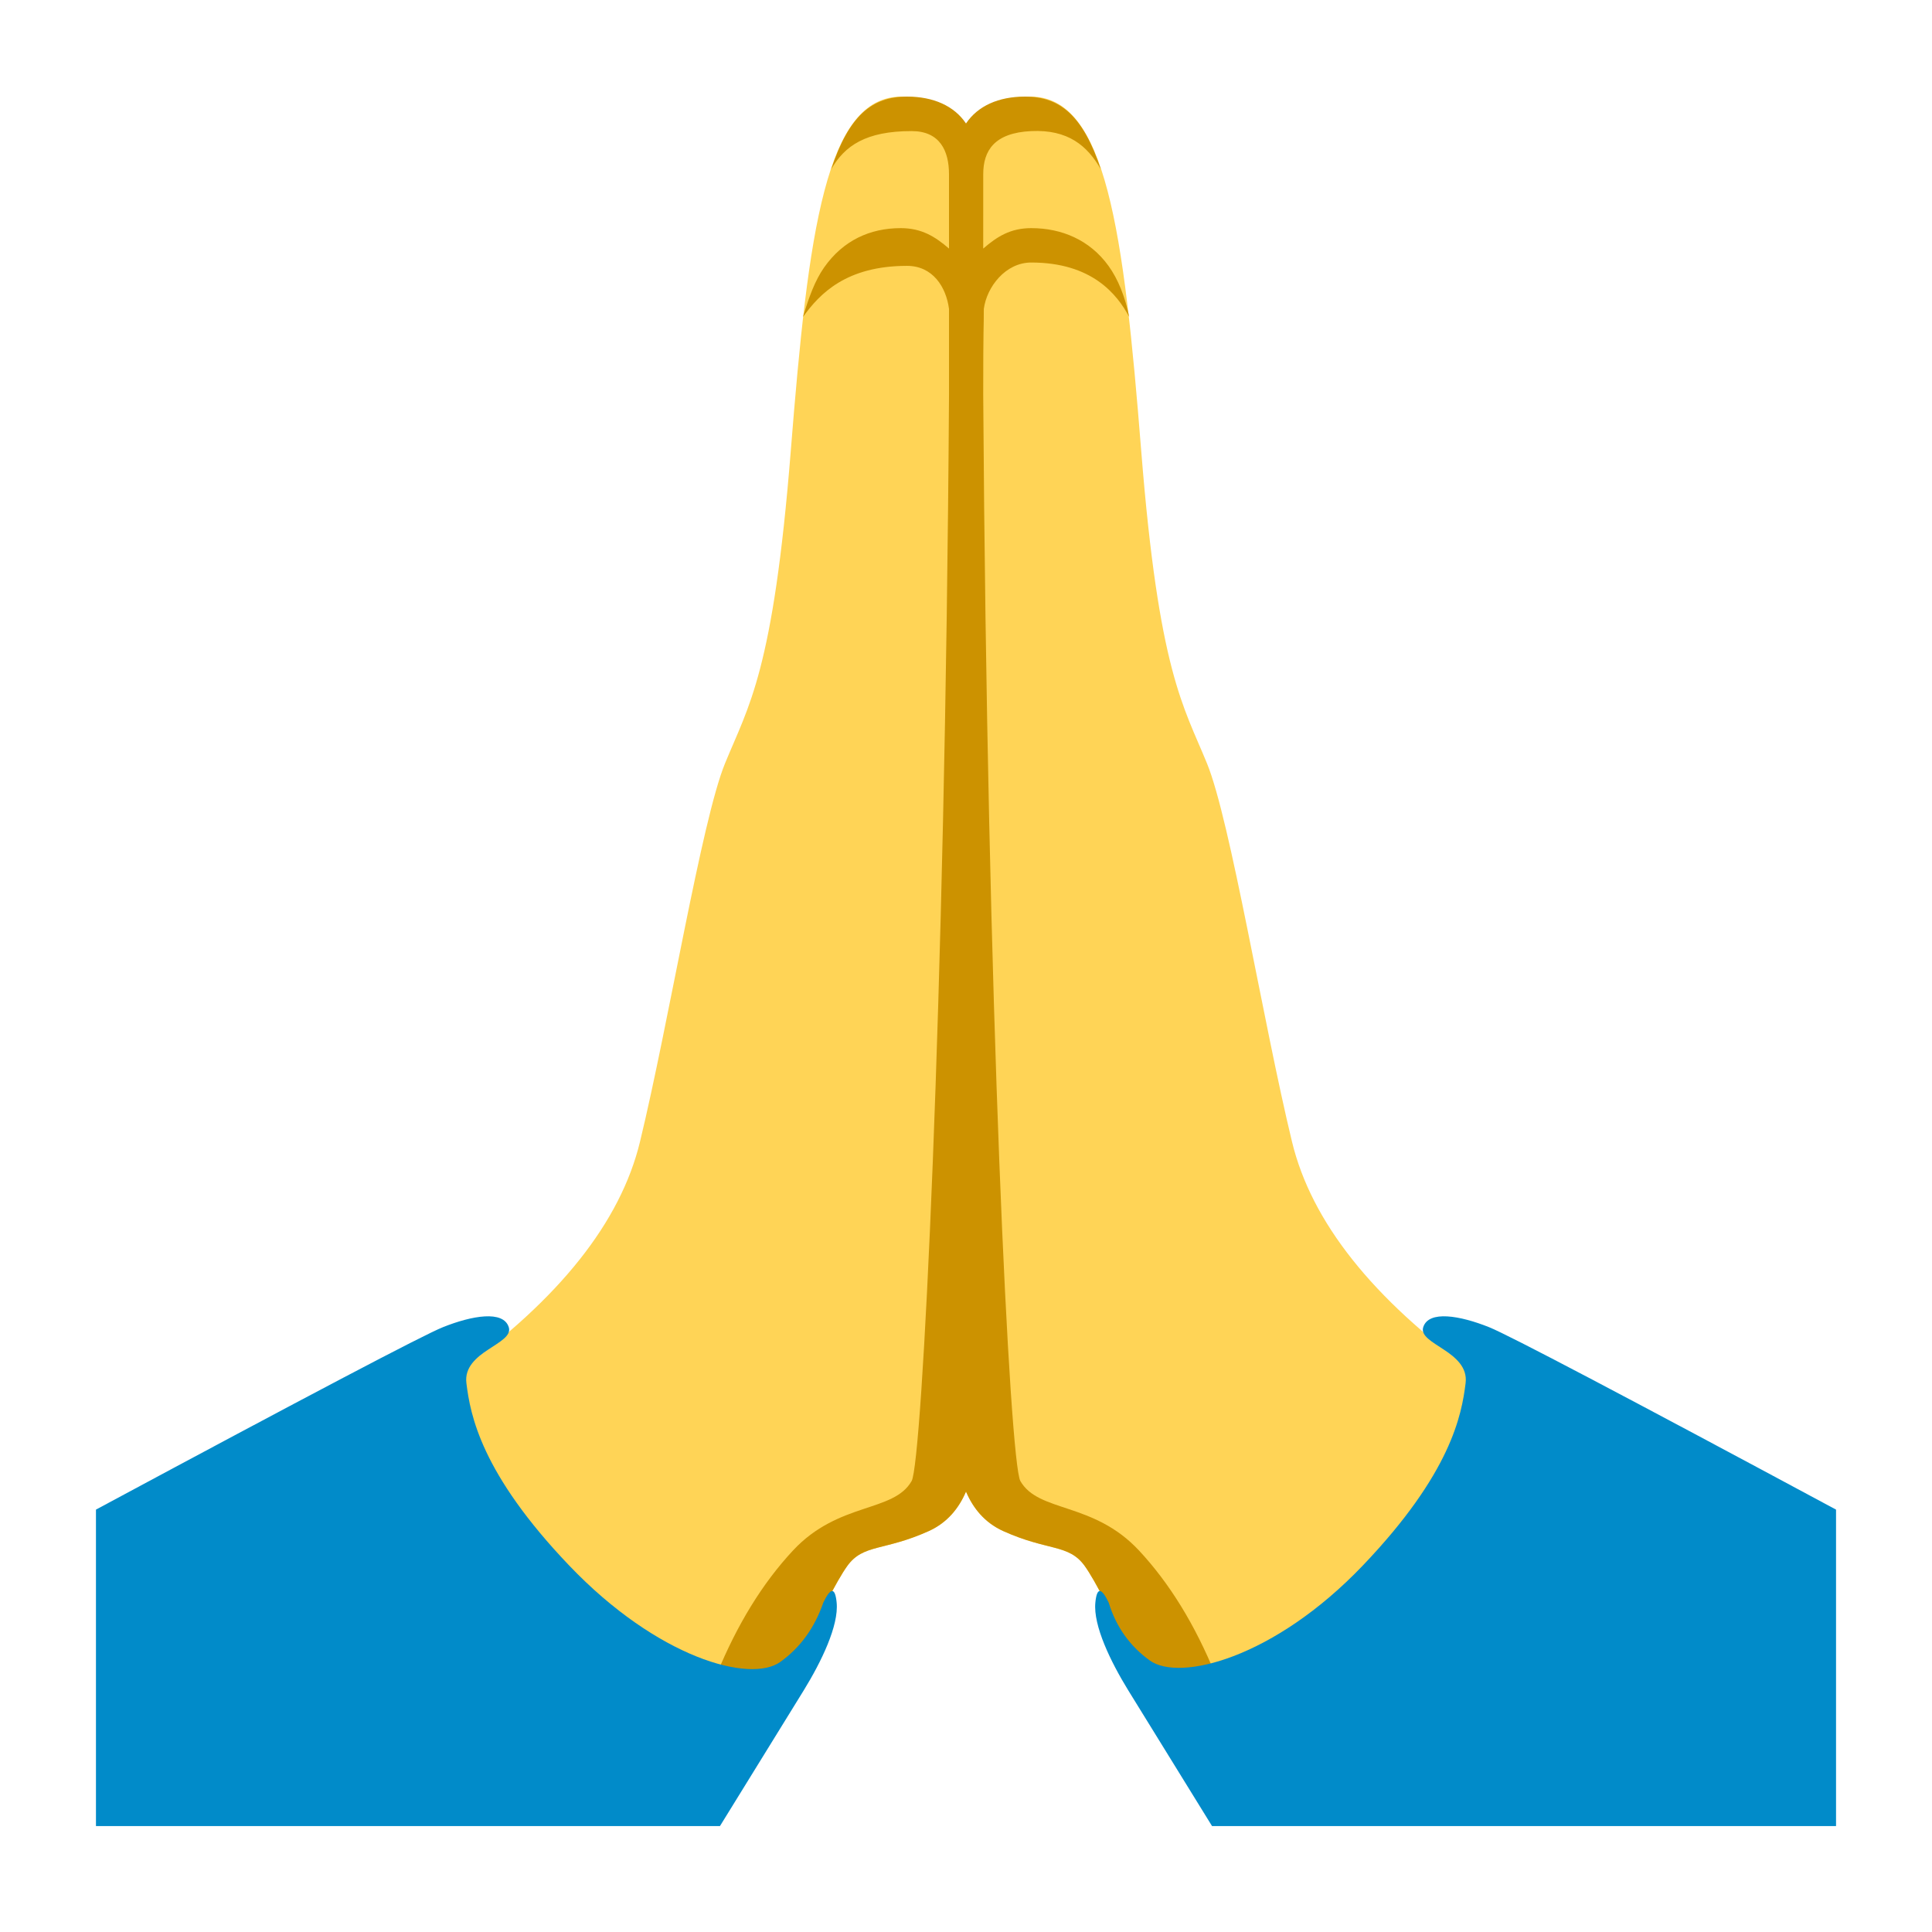 <?xml version="1.0" encoding="UTF-8"?>
<svg width="100px" height="100px" viewBox="0 0 100 100" version="1.1" xmlns="http://www.w3.org/2000/svg" xmlns:xlink="http://www.w3.org/1999/xlink">
    <!-- Generator: Sketch 52.6 (67491) - http://www.bohemiancoding.com/sketch -->
    <title>Folded Hands (1F64F)</title>
    <desc>Created with Sketch.</desc>
    <g id="Folded-Hands-(1F64F)" stroke="none" stroke-width="1" fill="none" fill-rule="evenodd">
        <path d="M23.64,71.054 C28.961,67.225 32.122,63.241 33.124,59.103 C34.628,52.895 36.307,42.489 37.529,39.507 C38.75,36.526 40.022,34.76 40.93,23.344 C41.838,11.929 42.751,5 46.658,5 C49.263,5 50.566,6.426 50.566,9.277 C50.566,51.138 50.566,72.614 50.566,73.705 C50.566,75.343 50.388,78.202 48.073,79.248 C45.757,80.294 44.685,79.906 43.858,81.05 C43.307,81.813 42.331,83.72 40.93,86.773 C36.765,87.427 33.042,86.091 29.762,82.765 C26.482,79.438 24.441,75.535 23.64,71.054 Z" id="Path-6" fill="#FFD456"></path>
        <path d="M49.434,71.054 C54.755,67.225 57.916,63.241 58.918,59.103 C60.422,52.895 62.101,42.489 63.323,39.507 C64.544,36.526 65.816,34.76 66.724,23.344 C67.632,11.929 68.545,5 72.452,5 C75.057,5 76.36,6.426 76.36,9.277 C76.36,51.138 76.36,72.614 76.36,73.705 C76.36,75.343 76.182,78.202 73.867,79.248 C71.551,80.294 70.479,79.906 69.652,81.05 C69.101,81.813 68.125,83.72 66.724,86.773 C62.559,87.427 58.836,86.091 55.556,82.765 C52.276,79.438 50.235,75.535 49.434,71.054 Z" id="Path-6" fill="#FFD456" transform="translate(62.897, 45.967) scale(-1, 1) translate(-62.897, -45.967) "></path>
        <path d="M53.052,5 C54.879,5 56.059,5.997 56.979,8.762 C56.278,7.542 55.284,6.696 53.376,6.785 C51.469,6.875 50.892,7.794 50.892,9.018 C50.892,9.439 50.891,12.399 50.891,12.867 C51.606,12.249 52.297,11.808 53.376,11.808 C54.947,11.808 56.404,12.417 57.375,13.761 C57.871,14.447 58.234,15.357 58.448,16.406 C57.825,15.231 56.515,13.588 53.376,13.588 C52.045,13.588 51.072,14.852 50.922,15.992 C50.923,17.117 50.891,16.649 50.891,20.421 C51.092,52.236 52.271,75.707 52.813,76.656 C53.753,78.304 56.586,77.714 58.954,80.253 C60.533,81.946 61.856,84.097 62.921,86.708 L62.814,86.808 C61.608,86.987 60.36,86.976 59.07,86.773 C57.669,83.72 56.693,81.813 56.142,81.05 C55.315,79.906 54.243,80.294 51.927,79.248 C50.958,78.81 50.364,78.055 50,77.205 C49.636,78.055 49.042,78.81 48.073,79.248 C45.757,80.294 44.685,79.906 43.858,81.05 C43.307,81.813 42.331,83.72 40.93,86.773 C39.64,86.976 38.392,86.987 37.186,86.808 L37.079,86.708 C38.144,84.097 39.467,81.946 41.046,80.253 C43.414,77.714 46.247,78.304 47.187,76.656 C47.729,75.707 48.921,52.236 49.121,20.421 C49.121,16.649 49.12,17.117 49.121,15.992 C48.972,14.852 48.279,13.761 46.948,13.761 C43.809,13.761 42.43,15.196 41.562,16.406 C41.869,15.38 42.186,14.512 42.66,13.838 C43.639,12.448 45.025,11.808 46.624,11.808 C47.703,11.808 48.406,12.249 49.121,12.867 C49.121,12.399 49.12,9.439 49.12,9.018 C49.12,7.794 48.638,6.785 47.187,6.785 C44.816,6.785 43.722,7.542 43.021,8.762 C43.941,5.997 45.121,5 46.948,5 C48.314,5 49.39,5.482 50,6.391 C50.61,5.482 51.686,5 53.052,5 Z" id="Combined-Shape" fill="#CC9200"></path>
        <path d="M4.967,78.137 C15.926,72.248 21.911,69.101 22.922,68.696 C24.438,68.09 26.053,67.809 26.334,68.696 C26.614,69.584 23.938,69.938 24.141,71.591 C24.344,73.244 24.901,76.259 29.466,81.036 C34.031,85.814 38.833,87.141 40.389,86.021 C41.426,85.275 42.168,84.251 42.614,82.95 C42.996,82.152 43.227,82.152 43.305,82.95 C43.422,84.147 42.501,86.03 41.605,87.487 C41.008,88.458 39.562,90.802 37.265,94.517 L4.967,94.517 L4.967,78.137 Z" id="Path-9" fill="#018BC9"></path>
        <path d="M56.685,78.137 C67.644,72.248 73.629,69.101 74.64,68.696 C76.156,68.09 77.771,67.809 78.052,68.696 C78.332,69.584 75.656,69.938 75.859,71.591 C76.062,73.244 76.619,76.259 81.184,81.036 C85.749,85.814 90.65,87.065 92.206,85.946 C93.243,85.199 93.951,84.201 94.332,82.95 C94.714,82.152 94.945,82.152 95.023,82.95 C95.14,84.147 94.219,86.03 93.323,87.487 C92.726,88.458 91.28,90.802 88.983,94.517 L56.685,94.517 L56.685,78.137 Z" id="Path-9" fill="#018BC9" transform="translate(75.859, 81.324) scale(-1, 1) translate(-75.859, -81.324) "></path>
    </g>
</svg>